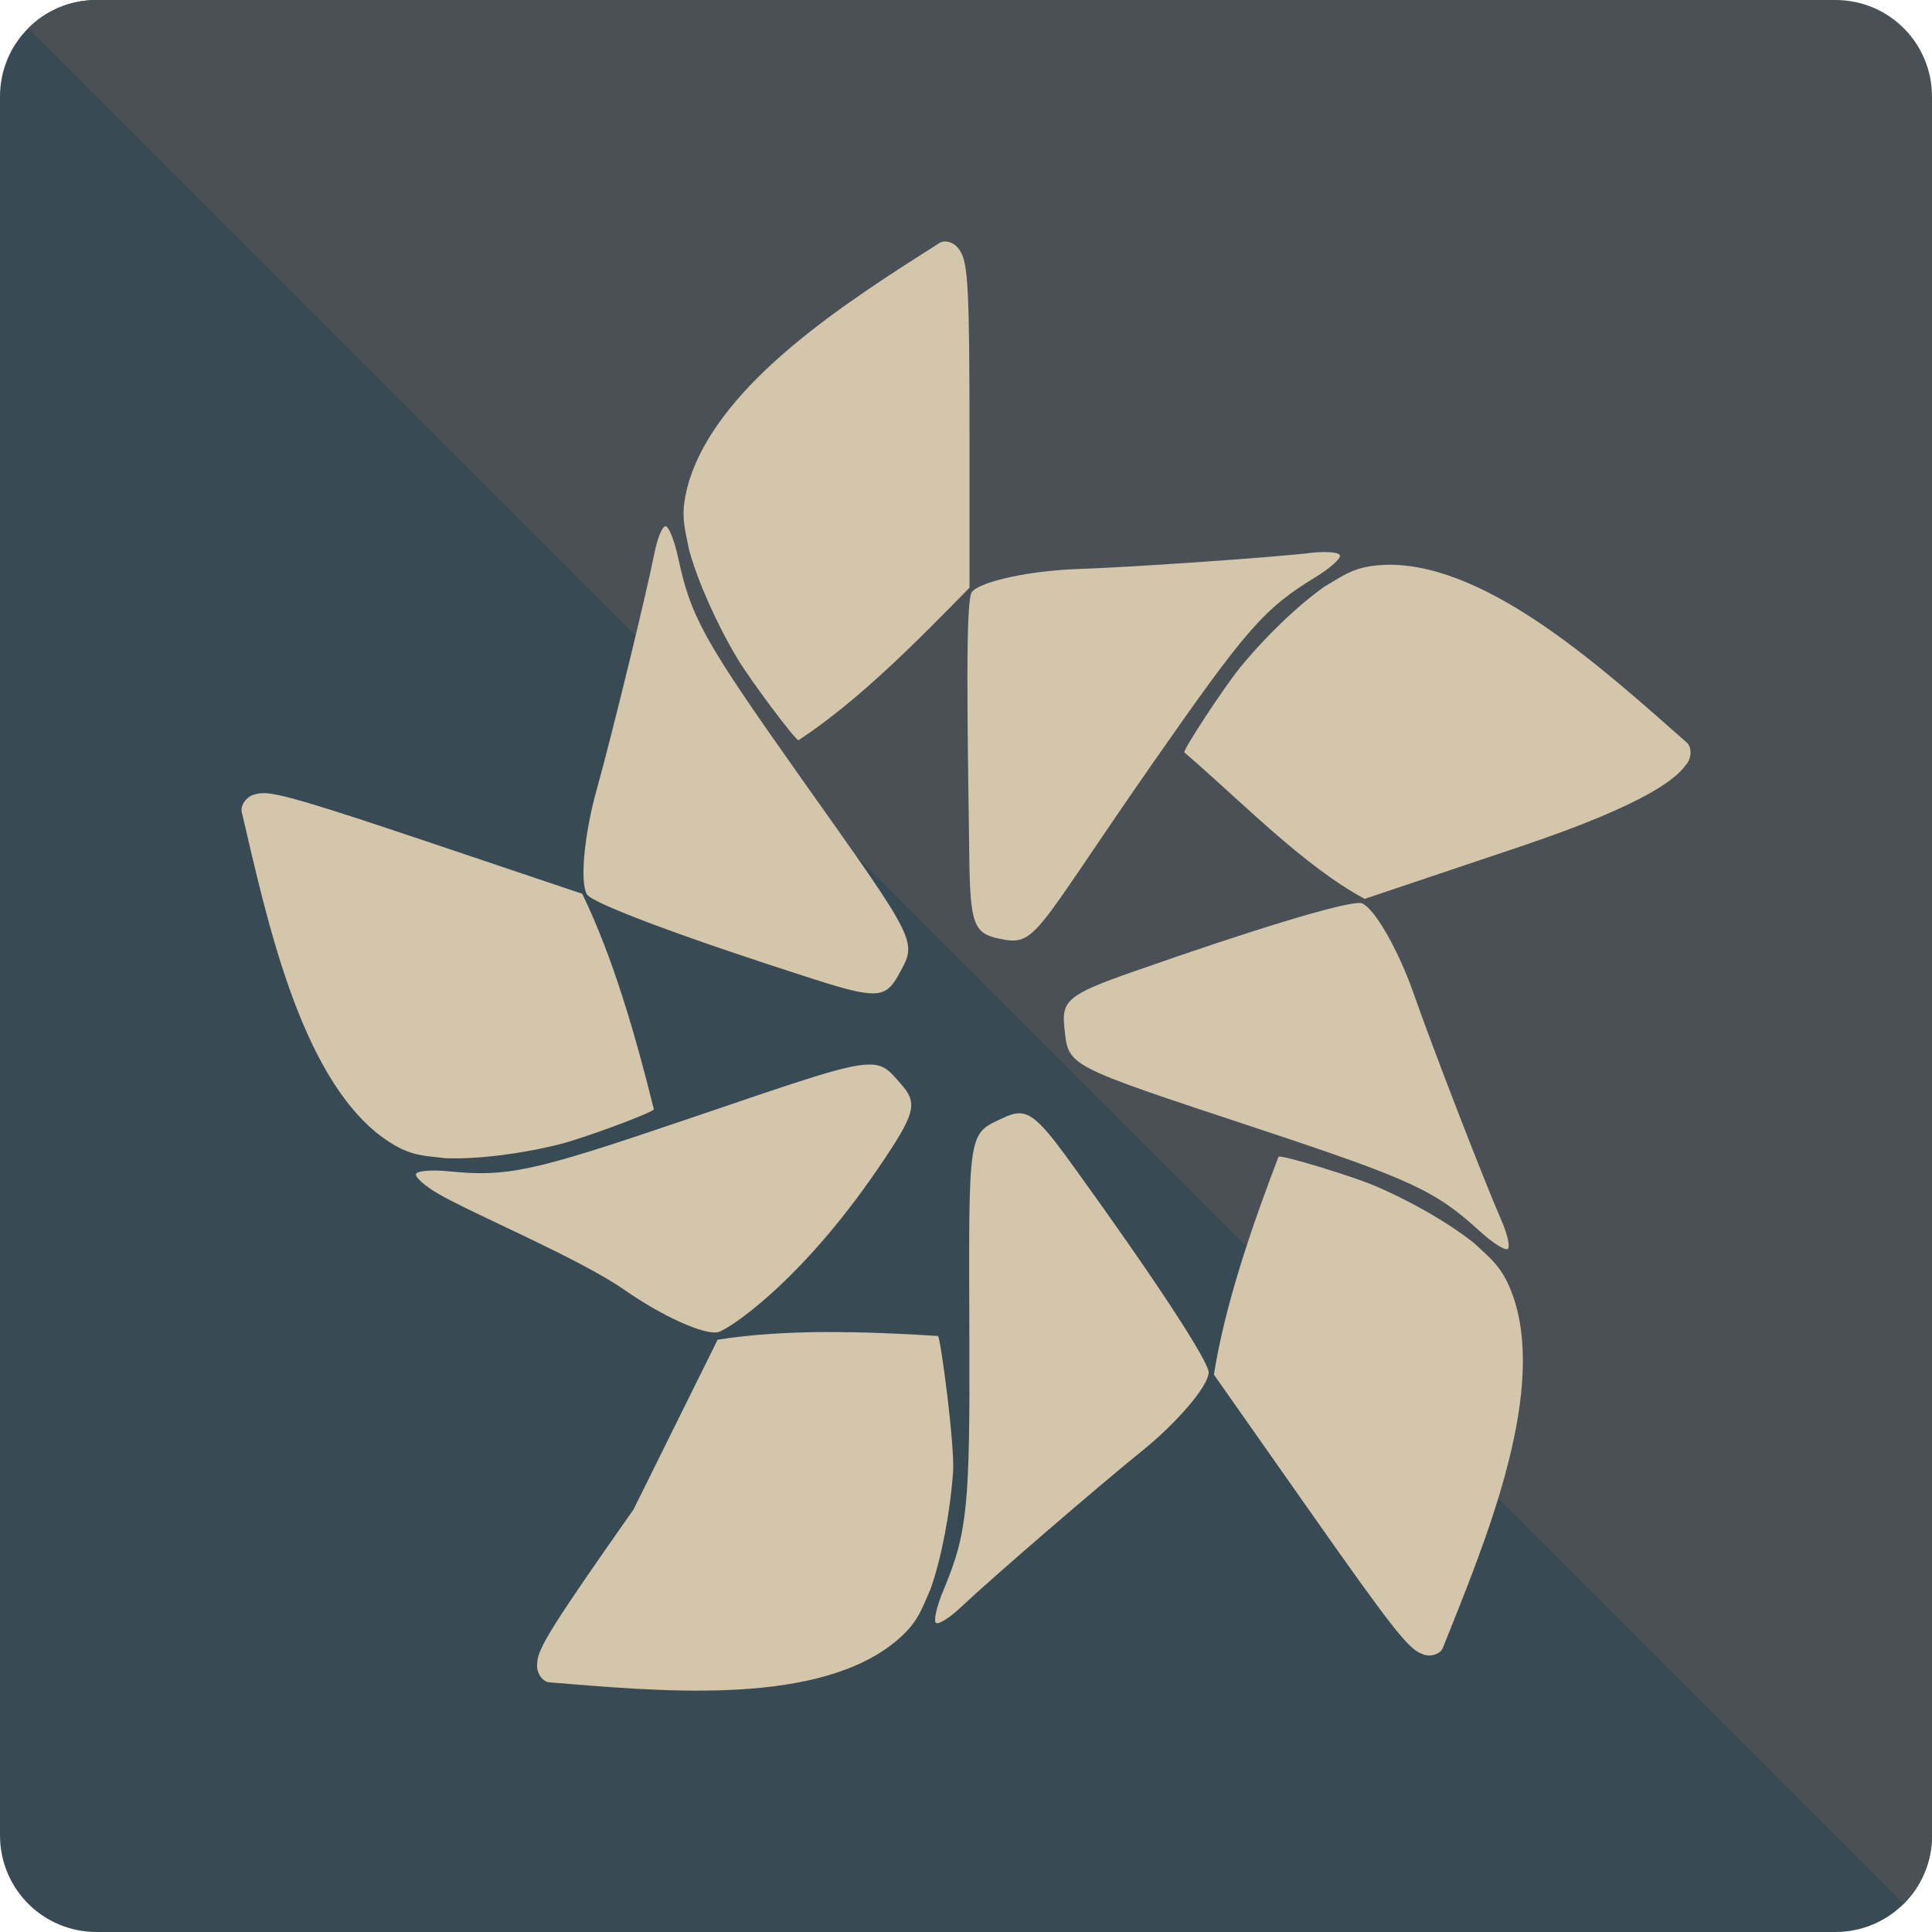 <svg xmlns="http://www.w3.org/2000/svg" width="16" height="16" version="1.1">
 <path style="fill:#384b55" d="m 0.8,0 12.524,1.876 c 0.443,0 0.8,0.357 0.8,0.8 L 16,15.2 C 16,15.643 15.643,16 15.2,16 H 0.8 C 0.357,16 0,15.643 0,15.2 V 0.8 C 0,0.357 0.357,0 0.8,0 Z"/>
 <path style="fill:#495156" d="M 0.8,0 C 0.578,0 0.378,0.089 0.234,0.234 L 15.766,15.766 C 15.911,15.622 16,15.422 16,15.2 V 0.8 C 16,0.357 15.643,0 15.2,0 Z"/>
 <path style="fill:#d3c6aa" d="m 7.828,2 c -0.016,-3.108e-4 -0.031,0.003 -0.044,0.01 C 7.029,2.49 5.971,3.157 5.71,3.974 5.628,4.245 5.664,4.345 5.709,4.563 5.783,4.826 5.937,5.17 6.108,5.456 6.22,5.641 6.586,6.13 6.613,6.13 7.121,5.797 7.62,5.284 8.029,4.867 V 3.595 c 0,-1.184 -0.012,-1.418 -0.077,-1.515 -0.025,-0.048 -0.076,-0.08 -0.123,-0.08 z m -2.317,2.358 c -0.027,6.857e-4 -0.069,0.105 -0.093,0.231 C 5.353,4.917 5.068,6.087 4.941,6.541 4.838,6.911 4.801,7.307 4.861,7.407 4.905,7.481 5.656,7.762 6.73,8.106 7.251,8.273 7.333,8.269 7.438,8.079 7.598,7.788 7.623,7.839 6.619,6.422 5.828,5.303 5.722,5.114 5.615,4.614 5.584,4.472 5.538,4.357 5.511,4.358 Z m 5.473,0.214 c -0.038,-7.714e-4 -0.082,0.001 -0.129,0.007 -0.322,0.038 -1.485,0.119 -1.942,0.134 -0.371,0.013 -0.79,0.099 -0.864,0.189 -0.054,0.066 -0.038,1.02 -0.022,2.183 0.007,0.564 0.036,0.644 0.244,0.688 0.317,0.068 0.278,-0.021 1.271,-1.446 0.784,-1.125 0.925,-1.286 1.352,-1.547 0.121,-0.074 0.212,-0.155 0.203,-0.181 -0.005,-0.016 -0.05,-0.026 -0.113,-0.027 z m 0.527,0.105 c -0.274,0.003 -0.355,0.07 -0.542,0.181 -0.219,0.154 -0.488,0.412 -0.698,0.669 C 10.136,5.693 9.8,6.204 9.808,6.231 10.271,6.627 10.793,7.171 11.302,7.444 l 1.288,-0.433 c 1.089,-0.366 1.3,-0.579 1.369,-0.673 0.037,-0.039 0.05,-0.1 0.036,-0.146 -0.005,-0.015 -0.012,-0.029 -0.023,-0.04 C 13.297,5.558 12.343,4.681 11.511,4.677 Z m -9.331,1.892 c -0.025,0 -0.045,0.003 -0.062,0.008 -0.052,0.009 -0.097,0.051 -0.112,0.097 -0.005,0.015 -0.007,0.031 -0.005,0.046 0.208,0.89 0.482,2.18 1.153,2.689 0.224,0.164 0.327,0.159 0.541,0.183 0.264,0.009 0.628,-0.037 0.944,-0.117 C 4.844,9.423 5.406,9.214 5.415,9.187 5.266,8.585 5.079,7.932 4.822,7.402 L 3.535,6.969 C 2.616,6.66 2.316,6.569 2.18,6.568 Z M 11.258,7.478 C 11.105,7.477 10.369,7.701 9.371,8.052 8.855,8.233 8.79,8.286 8.814,8.504 c 0.036,0.332 -0.013,0.307 1.604,0.843 1.276,0.423 1.469,0.513 1.84,0.852 0.105,0.096 0.208,0.16 0.229,0.144 0.021,-0.017 -0.004,-0.126 -0.056,-0.244 C 12.297,9.795 11.863,8.675 11.708,8.23 11.581,7.868 11.386,7.526 11.28,7.481 c -0.005,-0.002 -0.013,-0.003 -0.023,-0.003 z M 7.201,8.816 C 7.013,8.815 6.643,8.945 5.685,9.271 4.412,9.704 4.205,9.749 3.712,9.7 c -0.139,-0.014 -0.26,-0.003 -0.267,0.023 -0.008,0.026 0.075,0.1 0.184,0.163 0.282,0.165 1.169,0.535 1.548,0.8 0.308,0.215 0.661,0.374 0.771,0.346 0.082,-0.021 0.671,-0.4 1.32,-1.35 C 7.582,9.222 7.605,9.14 7.462,8.978 7.373,8.877 7.33,8.816 7.201,8.816 Z m 1.234,0.404 c -0.039,0.001 -0.079,0.015 -0.127,0.038 -0.295,0.138 -0.286,0.082 -0.28,1.838 0.005,1.386 -0.018,1.603 -0.215,2.074 -0.056,0.133 -0.083,0.254 -0.062,0.27 0.022,0.016 0.115,-0.043 0.207,-0.13 0.239,-0.227 1.134,-0.999 1.495,-1.29 0.293,-0.236 0.548,-0.534 0.557,-0.651 0.006,-0.087 -0.441,-0.77 -1.114,-1.701 C 8.651,9.327 8.551,9.216 8.435,9.22 Z m 2.157,0.359 c -0.002,3.103e-4 -0.003,4.714e-4 -0.004,0.001 -0.221,0.578 -0.442,1.219 -0.535,1.804 l 0.796,1.133 c 0.673,0.958 0.816,1.14 0.924,1.178 0.047,0.024 0.107,0.018 0.145,-0.01 0.013,-0.009 0.023,-0.021 0.03,-0.035 0.338,-0.847 0.849,-2.056 0.596,-2.876 -0.088,-0.268 -0.174,-0.328 -0.334,-0.477 C 12.002,10.13 11.681,9.945 11.38,9.818 11.191,9.738 10.646,9.573 10.592,9.578 Z M 6.843,11.031 c -0.31,0.002 -0.617,0.019 -0.9,0.064 l -0.696,1.405 c -0.673,0.958 -0.796,1.155 -0.798,1.273 -0.008,0.054 0.016,0.111 0.054,0.14 0.013,0.01 0.027,0.017 0.041,0.019 0.883,0.071 2.153,0.2 2.829,-0.303 0.22,-0.169 0.248,-0.273 0.336,-0.476 0.089,-0.257 0.16,-0.629 0.184,-0.965 0.015,-0.217 -0.103,-1.107 -0.125,-1.124 -0.3,-0.019 -0.614,-0.034 -0.924,-0.032 z"/>
</svg>
